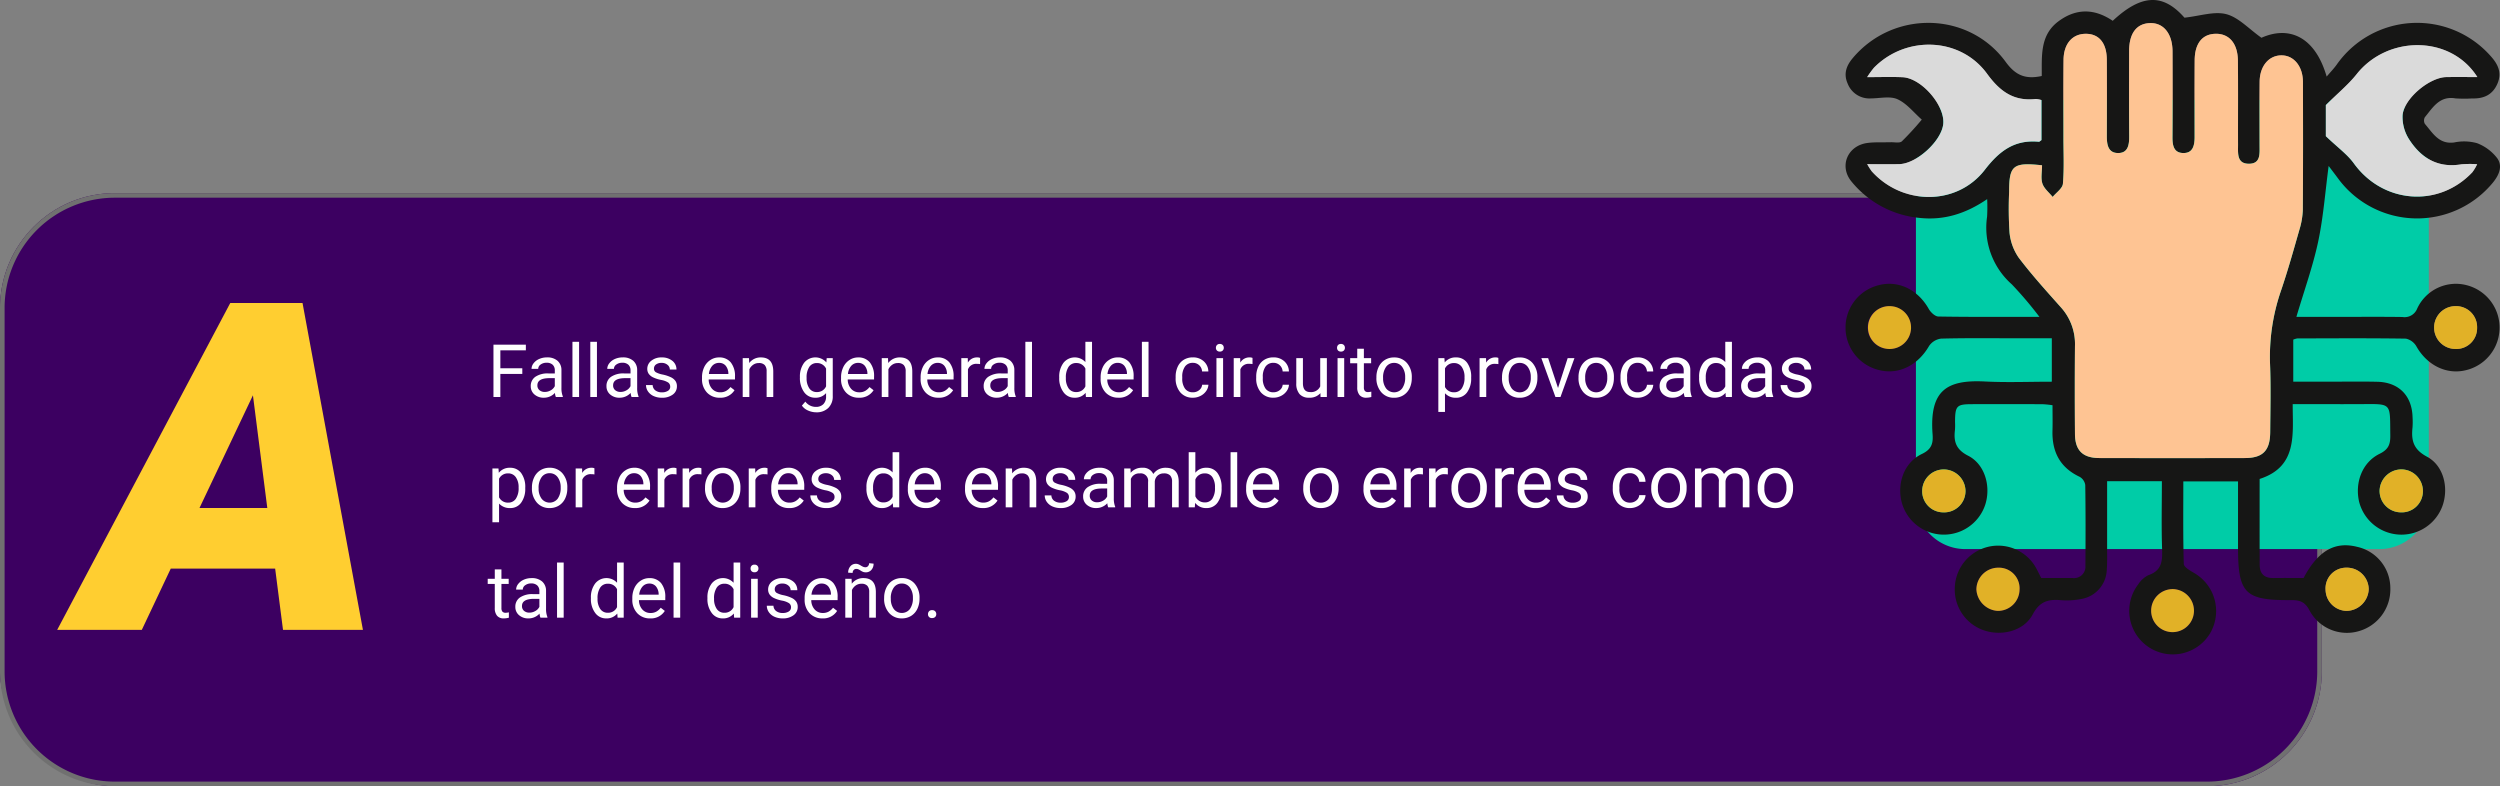 <svg xmlns="http://www.w3.org/2000/svg" xmlns:xlink="http://www.w3.org/1999/xlink" width="543.75" height="171" viewBox="0 0 543.75 171">
  <rect x="0" y="0" width="543.75" height="171" fill="#808080" stroke="none"/>
  <defs>
    <clipPath id="clip-path">
      <rect id="Rectángulo_339287" data-name="Rectángulo 339287" width="142.34" height="142.384" fill="none"/>
    </clipPath>
  </defs>
  <g id="Grupo_973507" data-name="Grupo 973507" transform="translate(-223 -863)">
    <g id="Grupo_973508" data-name="Grupo 973508">
      <g id="Grupo_973509" data-name="Grupo 973509">
        <rect id="Rectángulo_339285" data-name="Rectángulo 339285" width="505" height="129" rx="25" transform="translate(223 905)" fill="#3c0061"/>
        <path id="Rectángulo_339285_-_Contorno" data-name="Rectángulo 339285 - Contorno" d="M25,1A23.979,23.979,0,0,0,1,25v79a23.979,23.979,0,0,0,24,24H480a23.979,23.979,0,0,0,24-24V25A23.979,23.979,0,0,0,480,1H25m0-1H480a25,25,0,0,1,25,25v79a25,25,0,0,1-25,25H25A25,25,0,0,1,0,104V25A25,25,0,0,1,25,0Z" transform="translate(223 905)" fill="#707070"/>
        <path id="Trazado_699050" data-name="Trazado 699050" d="M7.594,9.977H2.82V15H1.32V3.625H8.367V4.852H2.82v3.9H7.594ZM14.891,15a3.036,3.036,0,0,1-.2-.891,3.225,3.225,0,0,1-2.406,1.047,2.984,2.984,0,0,1-2.051-.707,2.287,2.287,0,0,1-.8-1.793,2.39,2.39,0,0,1,1-2.051,4.733,4.733,0,0,1,2.824-.73h1.406V9.211A1.623,1.623,0,0,0,14.211,8a1.821,1.821,0,0,0-1.336-.449,2.107,2.107,0,0,0-1.3.391,1.151,1.151,0,0,0-.523.945H9.6a2,2,0,0,1,.449-1.223,3.066,3.066,0,0,1,1.219-.934,4.1,4.1,0,0,1,1.691-.344,3.342,3.342,0,0,1,2.289.73,2.635,2.635,0,0,1,.859,2.012v3.891a4.757,4.757,0,0,0,.3,1.852V15Zm-2.4-1.1a2.54,2.54,0,0,0,1.289-.352,2.127,2.127,0,0,0,.883-.914V10.9H13.531q-2.656,0-2.656,1.555a1.316,1.316,0,0,0,.453,1.063A1.742,1.742,0,0,0,12.492,13.9ZM19.945,15H18.5V3h1.445Zm3.883,0H22.383V3h1.445Zm7.531,0a3.036,3.036,0,0,1-.2-.891,3.225,3.225,0,0,1-2.406,1.047,2.984,2.984,0,0,1-2.051-.707,2.287,2.287,0,0,1-.8-1.793,2.39,2.39,0,0,1,1-2.051,4.733,4.733,0,0,1,2.824-.73h1.406V9.211A1.623,1.623,0,0,0,30.68,8a1.821,1.821,0,0,0-1.336-.449,2.108,2.108,0,0,0-1.3.391,1.151,1.151,0,0,0-.523.945H26.07a2,2,0,0,1,.449-1.223,3.066,3.066,0,0,1,1.219-.934,4.1,4.1,0,0,1,1.691-.344,3.342,3.342,0,0,1,2.289.73,2.635,2.635,0,0,1,.859,2.012v3.891a4.757,4.757,0,0,0,.3,1.852V15Zm-2.4-1.1a2.54,2.54,0,0,0,1.289-.352,2.127,2.127,0,0,0,.883-.914V10.9H30q-2.656,0-2.656,1.555a1.316,1.316,0,0,0,.453,1.063A1.742,1.742,0,0,0,28.961,13.9Zm10.8-1.141a1.064,1.064,0,0,0-.441-.91,4.249,4.249,0,0,0-1.539-.559,7.277,7.277,0,0,1-1.742-.562,2.479,2.479,0,0,1-.953-.781,1.869,1.869,0,0,1-.309-1.078,2.193,2.193,0,0,1,.879-1.758,3.432,3.432,0,0,1,2.246-.719,3.532,3.532,0,0,1,2.332.742,2.357,2.357,0,0,1,.895,1.9H39.68a1.3,1.3,0,0,0-.5-1.023,1.888,1.888,0,0,0-1.27-.43,1.976,1.976,0,0,0-1.234.344,1.082,1.082,0,0,0-.445.9.877.877,0,0,0,.414.789,5.1,5.1,0,0,0,1.5.508,7.8,7.8,0,0,1,1.754.578,2.558,2.558,0,0,1,1,.809,1.988,1.988,0,0,1,.324,1.152,2.163,2.163,0,0,1-.906,1.816,3.8,3.8,0,0,1-2.352.684,4.257,4.257,0,0,1-1.8-.359,2.922,2.922,0,0,1-1.223-1,2.42,2.42,0,0,1-.441-1.395h1.445a1.5,1.5,0,0,0,.582,1.152,2.258,2.258,0,0,0,1.434.426,2.331,2.331,0,0,0,1.316-.332A1.02,1.02,0,0,0,39.766,12.758Zm10.8,2.4a3.693,3.693,0,0,1-2.8-1.129,4.19,4.19,0,0,1-1.078-3.02v-.266a5.073,5.073,0,0,1,.48-2.246,3.748,3.748,0,0,1,1.344-1.547,3.378,3.378,0,0,1,1.871-.559,3.166,3.166,0,0,1,2.563,1.086,4.7,4.7,0,0,1,.914,3.109v.6H48.133a3,3,0,0,0,.73,2.02,2.3,2.3,0,0,0,1.777.77,2.517,2.517,0,0,0,1.3-.312,3.259,3.259,0,0,0,.93-.828l.883.688A3.55,3.55,0,0,1,50.563,15.156Zm-.18-7.578a1.928,1.928,0,0,0-1.469.637A3.1,3.1,0,0,0,48.18,10h4.234V9.891a2.753,2.753,0,0,0-.594-1.707A1.815,1.815,0,0,0,50.383,7.578ZM56.9,6.547l.047,1.063a3.08,3.08,0,0,1,2.531-1.219q2.68,0,2.7,3.023V15H60.734V9.406a1.946,1.946,0,0,0-.418-1.352,1.675,1.675,0,0,0-1.277-.437,2.086,2.086,0,0,0-1.234.375,2.546,2.546,0,0,0-.828.984V15H55.531V6.547ZM67.977,10.7a4.968,4.968,0,0,1,.914-3.145,3.151,3.151,0,0,1,4.836-.074l.07-.937h1.32V14.8a3.439,3.439,0,0,1-.973,2.586,3.589,3.589,0,0,1-2.613.945,4.348,4.348,0,0,1-1.789-.391,3.08,3.08,0,0,1-1.336-1.07l.75-.867a2.826,2.826,0,0,0,2.273,1.148,2.214,2.214,0,0,0,1.645-.594,2.269,2.269,0,0,0,.59-1.672v-.727a2.971,2.971,0,0,1-2.367,1,2.887,2.887,0,0,1-2.4-1.2A5.224,5.224,0,0,1,67.977,10.7Zm1.453.164a3.79,3.79,0,0,0,.586,2.246,1.9,1.9,0,0,0,1.641.816,2.117,2.117,0,0,0,2.008-1.242V8.828a2.142,2.142,0,0,0-1.992-1.211,1.921,1.921,0,0,0-1.648.82A4.128,4.128,0,0,0,69.43,10.867ZM80.8,15.156a3.693,3.693,0,0,1-2.8-1.129,4.19,4.19,0,0,1-1.078-3.02v-.266A5.073,5.073,0,0,1,77.41,8.5a3.748,3.748,0,0,1,1.344-1.547,3.378,3.378,0,0,1,1.871-.559,3.166,3.166,0,0,1,2.563,1.086,4.7,4.7,0,0,1,.914,3.109v.6H78.375a3,3,0,0,0,.73,2.02,2.3,2.3,0,0,0,1.777.77,2.517,2.517,0,0,0,1.3-.312,3.259,3.259,0,0,0,.93-.828l.883.688A3.55,3.55,0,0,1,80.8,15.156Zm-.18-7.578a1.928,1.928,0,0,0-1.469.637A3.1,3.1,0,0,0,78.422,10h4.234V9.891a2.753,2.753,0,0,0-.594-1.707A1.815,1.815,0,0,0,80.625,7.578Zm6.516-1.031.047,1.063a3.08,3.08,0,0,1,2.531-1.219q2.68,0,2.7,3.023V15H90.977V9.406a1.946,1.946,0,0,0-.418-1.352,1.675,1.675,0,0,0-1.277-.437,2.086,2.086,0,0,0-1.234.375,2.546,2.546,0,0,0-.828.984V15H85.773V6.547Zm10.969,8.609a3.693,3.693,0,0,1-2.8-1.129,4.19,4.19,0,0,1-1.078-3.02v-.266a5.073,5.073,0,0,1,.48-2.246,3.748,3.748,0,0,1,1.344-1.547,3.378,3.378,0,0,1,1.871-.559,3.166,3.166,0,0,1,2.563,1.086,4.7,4.7,0,0,1,.914,3.109v.6H95.68a3,3,0,0,0,.73,2.02,2.3,2.3,0,0,0,1.777.77,2.517,2.517,0,0,0,1.3-.312,3.259,3.259,0,0,0,.93-.828l.883.688A3.55,3.55,0,0,1,98.109,15.156Zm-.18-7.578a1.928,1.928,0,0,0-1.469.637A3.1,3.1,0,0,0,95.727,10h4.234V9.891a2.753,2.753,0,0,0-.594-1.707A1.815,1.815,0,0,0,97.93,7.578Zm9.234.266a4.331,4.331,0,0,0-.711-.055A1.9,1.9,0,0,0,104.523,9v6h-1.445V6.547h1.406l.023.977a2.251,2.251,0,0,1,2.016-1.133,1.477,1.477,0,0,1,.641.109ZM113.4,15a3.036,3.036,0,0,1-.2-.891,3.225,3.225,0,0,1-2.406,1.047,2.984,2.984,0,0,1-2.051-.707,2.288,2.288,0,0,1-.8-1.793,2.39,2.39,0,0,1,1-2.051,4.733,4.733,0,0,1,2.824-.73h1.406V9.211A1.623,1.623,0,0,0,112.719,8a1.821,1.821,0,0,0-1.336-.449,2.108,2.108,0,0,0-1.3.391,1.151,1.151,0,0,0-.523.945h-1.453a2,2,0,0,1,.449-1.223,3.066,3.066,0,0,1,1.219-.934,4.1,4.1,0,0,1,1.691-.344,3.342,3.342,0,0,1,2.289.73,2.635,2.635,0,0,1,.859,2.012v3.891a4.757,4.757,0,0,0,.3,1.852V15ZM111,13.9a2.54,2.54,0,0,0,1.289-.352,2.127,2.127,0,0,0,.883-.914V10.9h-1.133q-2.656,0-2.656,1.555a1.316,1.316,0,0,0,.453,1.063A1.742,1.742,0,0,0,111,13.9Zm7.453,1.1h-1.445V3h1.445Zm5.922-4.3a4.952,4.952,0,0,1,.922-3.129,3.137,3.137,0,0,1,4.766-.168V3h1.445V15H130.18l-.07-.906a2.943,2.943,0,0,1-2.414,1.063,2.887,2.887,0,0,1-2.395-1.2,5.008,5.008,0,0,1-.926-3.141Zm1.445.164a3.749,3.749,0,0,0,.594,2.25,1.92,1.92,0,0,0,1.641.813,2.108,2.108,0,0,0,2.008-1.234V8.813a2.125,2.125,0,0,0-1.992-1.2,1.929,1.929,0,0,0-1.656.82A4.128,4.128,0,0,0,125.82,10.867Zm11.438,4.289a3.693,3.693,0,0,1-2.8-1.129,4.19,4.19,0,0,1-1.078-3.02v-.266a5.073,5.073,0,0,1,.48-2.246,3.748,3.748,0,0,1,1.344-1.547,3.378,3.378,0,0,1,1.871-.559,3.166,3.166,0,0,1,2.563,1.086,4.7,4.7,0,0,1,.914,3.109v.6h-5.727a3,3,0,0,0,.73,2.02,2.3,2.3,0,0,0,1.777.77,2.517,2.517,0,0,0,1.3-.312,3.258,3.258,0,0,0,.93-.828l.883.688A3.55,3.55,0,0,1,137.258,15.156Zm-.18-7.578a1.928,1.928,0,0,0-1.469.637A3.1,3.1,0,0,0,134.875,10h4.234V9.891a2.753,2.753,0,0,0-.594-1.707A1.815,1.815,0,0,0,137.078,7.578ZM143.8,15h-1.445V3H143.8Zm9.664-1.023a2.082,2.082,0,0,0,1.352-.469,1.649,1.649,0,0,0,.641-1.172h1.367a2.621,2.621,0,0,1-.5,1.383,3.293,3.293,0,0,1-1.23,1.047,3.55,3.55,0,0,1-1.629.391A3.482,3.482,0,0,1,150.715,14a4.59,4.59,0,0,1-1.02-3.152v-.242a5.089,5.089,0,0,1,.453-2.2,3.451,3.451,0,0,1,1.3-1.492,3.7,3.7,0,0,1,2-.531,3.39,3.39,0,0,1,2.363.852,3.043,3.043,0,0,1,1,2.211h-1.367a1.992,1.992,0,0,0-.621-1.348,1.932,1.932,0,0,0-1.379-.527,2.023,2.023,0,0,0-1.707.793,3.724,3.724,0,0,0-.605,2.293v.273a3.65,3.65,0,0,0,.6,2.25A2.033,2.033,0,0,0,153.461,13.977ZM160.016,15H158.57V6.547h1.445ZM158.453,4.3a.863.863,0,0,1,.215-.594.807.807,0,0,1,.637-.242.819.819,0,0,1,.641.242.854.854,0,0,1,.219.594.826.826,0,0,1-.219.586.834.834,0,0,1-.641.234.821.821,0,0,1-.637-.234A.834.834,0,0,1,158.453,4.3Zm7.961,3.539a4.331,4.331,0,0,0-.711-.055A1.9,1.9,0,0,0,163.773,9v6h-1.445V6.547h1.406l.023.977a2.251,2.251,0,0,1,2.016-1.133,1.477,1.477,0,0,1,.641.109Zm4.57,6.133a2.082,2.082,0,0,0,1.352-.469,1.649,1.649,0,0,0,.641-1.172h1.367a2.621,2.621,0,0,1-.5,1.383,3.293,3.293,0,0,1-1.23,1.047,3.55,3.55,0,0,1-1.629.391A3.482,3.482,0,0,1,168.238,14a4.59,4.59,0,0,1-1.02-3.152v-.242a5.089,5.089,0,0,1,.453-2.2,3.451,3.451,0,0,1,1.3-1.492,3.7,3.7,0,0,1,2-.531,3.39,3.39,0,0,1,2.363.852,3.043,3.043,0,0,1,1,2.211h-1.367a1.992,1.992,0,0,0-.621-1.348,1.932,1.932,0,0,0-1.379-.527,2.023,2.023,0,0,0-1.707.793,3.724,3.724,0,0,0-.605,2.293v.273a3.65,3.65,0,0,0,.6,2.25A2.033,2.033,0,0,0,170.984,13.977Zm10.2.188a3.07,3.07,0,0,1-2.477.992,2.628,2.628,0,0,1-2.059-.785,3.4,3.4,0,0,1-.715-2.324v-5.5h1.445v5.461q0,1.922,1.563,1.922a2.163,2.163,0,0,0,2.2-1.234V6.547h1.445V15h-1.375Zm5.172.836h-1.445V6.547h1.445ZM184.8,4.3a.863.863,0,0,1,.215-.594.807.807,0,0,1,.637-.242.819.819,0,0,1,.641.242.854.854,0,0,1,.219.594.826.826,0,0,1-.219.586.834.834,0,0,1-.641.234.821.821,0,0,1-.637-.234A.834.834,0,0,1,184.8,4.3Zm5.836.2V6.547h1.578V7.664h-1.578v5.249a1.173,1.173,0,0,0,.211.763.888.888,0,0,0,.719.254,3.5,3.5,0,0,0,.688-.094V15a4.215,4.215,0,0,1-1.109.155,1.8,1.8,0,0,1-1.461-.586,2.517,2.517,0,0,1-.492-1.664V7.664h-1.539V6.547h1.539V4.5Zm2.727,6.2a4.993,4.993,0,0,1,.488-2.234,3.642,3.642,0,0,1,1.359-1.531,3.7,3.7,0,0,1,1.988-.539,3.565,3.565,0,0,1,2.793,1.2,4.6,4.6,0,0,1,1.066,3.18v.1a5.036,5.036,0,0,1-.473,2.215,3.589,3.589,0,0,1-1.352,1.527,3.743,3.743,0,0,1-2.02.547,3.556,3.556,0,0,1-2.785-1.2,4.575,4.575,0,0,1-1.066-3.164Zm1.453.172a3.616,3.616,0,0,0,.652,2.258,2.211,2.211,0,0,0,3.5-.012,3.954,3.954,0,0,0,.648-2.418,3.61,3.61,0,0,0-.66-2.254,2.1,2.1,0,0,0-1.754-.863,2.075,2.075,0,0,0-1.727.852A3.925,3.925,0,0,0,194.813,10.867Zm19.156,0a5.062,5.062,0,0,1-.883,3.109,2.829,2.829,0,0,1-2.391,1.18,3.1,3.1,0,0,1-2.422-.977v4.07h-1.445V6.547h1.32l.07.938a2.977,2.977,0,0,1,2.453-1.094,2.882,2.882,0,0,1,2.41,1.148,5.117,5.117,0,0,1,.887,3.2Zm-1.445-.164a3.735,3.735,0,0,0-.609-2.258,1.963,1.963,0,0,0-1.672-.828,2.125,2.125,0,0,0-1.969,1.164V12.82a2.129,2.129,0,0,0,1.984,1.156,1.954,1.954,0,0,0,1.652-.824A4.077,4.077,0,0,0,212.523,10.7Zm7.367-2.859a4.331,4.331,0,0,0-.711-.055A1.9,1.9,0,0,0,217.25,9v6H215.8V6.547h1.406l.023.977a2.251,2.251,0,0,1,2.016-1.133,1.477,1.477,0,0,1,.641.109Zm.789,2.852a4.993,4.993,0,0,1,.488-2.234,3.642,3.642,0,0,1,1.359-1.531,3.7,3.7,0,0,1,1.988-.539,3.565,3.565,0,0,1,2.793,1.2,4.6,4.6,0,0,1,1.066,3.18v.1a5.036,5.036,0,0,1-.473,2.215,3.589,3.589,0,0,1-1.352,1.527,3.743,3.743,0,0,1-2.02.547,3.556,3.556,0,0,1-2.785-1.2A4.575,4.575,0,0,1,220.68,10.8Zm1.453.172a3.616,3.616,0,0,0,.652,2.258,2.211,2.211,0,0,0,3.5-.012,3.954,3.954,0,0,0,.648-2.418,3.61,3.61,0,0,0-.66-2.254,2.1,2.1,0,0,0-1.754-.863,2.075,2.075,0,0,0-1.727.852A3.925,3.925,0,0,0,222.133,10.867Zm10.727,2.172,2.094-6.492h1.477L233.4,15h-1.1l-3.062-8.453h1.477ZM237.32,10.7a4.993,4.993,0,0,1,.488-2.234,3.642,3.642,0,0,1,1.359-1.531,3.7,3.7,0,0,1,1.988-.539,3.565,3.565,0,0,1,2.793,1.2,4.6,4.6,0,0,1,1.066,3.18v.1a5.036,5.036,0,0,1-.473,2.215,3.589,3.589,0,0,1-1.352,1.527,3.743,3.743,0,0,1-2.02.547,3.556,3.556,0,0,1-2.785-1.2A4.575,4.575,0,0,1,237.32,10.8Zm1.453.172a3.616,3.616,0,0,0,.652,2.258,2.211,2.211,0,0,0,3.5-.012,3.954,3.954,0,0,0,.648-2.418,3.61,3.61,0,0,0-.66-2.254,2.1,2.1,0,0,0-1.754-.863,2.075,2.075,0,0,0-1.727.852A3.925,3.925,0,0,0,238.773,10.867Zm11.445,3.109a2.082,2.082,0,0,0,1.352-.469,1.649,1.649,0,0,0,.641-1.172h1.367a2.621,2.621,0,0,1-.5,1.383,3.293,3.293,0,0,1-1.23,1.047,3.55,3.55,0,0,1-1.629.391A3.482,3.482,0,0,1,247.473,14a4.59,4.59,0,0,1-1.02-3.152v-.242a5.089,5.089,0,0,1,.453-2.2,3.451,3.451,0,0,1,1.3-1.492,3.7,3.7,0,0,1,2-.531,3.39,3.39,0,0,1,2.363.852,3.043,3.043,0,0,1,1,2.211h-1.367a1.992,1.992,0,0,0-.621-1.348,1.932,1.932,0,0,0-1.379-.527,2.023,2.023,0,0,0-1.707.793,3.724,3.724,0,0,0-.605,2.293v.273a3.65,3.65,0,0,0,.6,2.25A2.033,2.033,0,0,0,250.219,13.977ZM260.422,15a3.036,3.036,0,0,1-.2-.891,3.225,3.225,0,0,1-2.406,1.047,2.984,2.984,0,0,1-2.051-.707,2.287,2.287,0,0,1-.8-1.793,2.39,2.39,0,0,1,1-2.051,4.733,4.733,0,0,1,2.824-.73H260.2V9.211A1.623,1.623,0,0,0,259.742,8a1.821,1.821,0,0,0-1.336-.449,2.108,2.108,0,0,0-1.3.391,1.151,1.151,0,0,0-.523.945h-1.453a2,2,0,0,1,.449-1.223,3.066,3.066,0,0,1,1.219-.934,4.1,4.1,0,0,1,1.691-.344,3.342,3.342,0,0,1,2.289.73,2.635,2.635,0,0,1,.859,2.012v3.891a4.757,4.757,0,0,0,.3,1.852V15Zm-2.4-1.1a2.54,2.54,0,0,0,1.289-.352,2.126,2.126,0,0,0,.883-.914V10.9h-1.133q-2.656,0-2.656,1.555a1.316,1.316,0,0,0,.453,1.063A1.742,1.742,0,0,0,258.023,13.9Zm5.531-3.2a4.952,4.952,0,0,1,.922-3.129,3.137,3.137,0,0,1,4.766-.168V3h1.445V15h-1.328l-.07-.906a2.943,2.943,0,0,1-2.414,1.063,2.887,2.887,0,0,1-2.395-1.2,5.008,5.008,0,0,1-.926-3.141Zm1.445.164a3.749,3.749,0,0,0,.594,2.25,1.92,1.92,0,0,0,1.641.813,2.109,2.109,0,0,0,2.008-1.234V8.813a2.125,2.125,0,0,0-1.992-1.2,1.929,1.929,0,0,0-1.656.82A4.128,4.128,0,0,0,265,10.867ZM278.148,15a3.036,3.036,0,0,1-.2-.891,3.225,3.225,0,0,1-2.406,1.047,2.984,2.984,0,0,1-2.051-.707,2.288,2.288,0,0,1-.8-1.793,2.39,2.39,0,0,1,1-2.051,4.733,4.733,0,0,1,2.824-.73h1.406V9.211A1.623,1.623,0,0,0,277.469,8a1.821,1.821,0,0,0-1.336-.449,2.108,2.108,0,0,0-1.3.391,1.151,1.151,0,0,0-.523.945h-1.453a2,2,0,0,1,.449-1.223,3.066,3.066,0,0,1,1.219-.934,4.1,4.1,0,0,1,1.691-.344,3.342,3.342,0,0,1,2.289.73,2.635,2.635,0,0,1,.859,2.012v3.891a4.757,4.757,0,0,0,.3,1.852V15Zm-2.4-1.1a2.54,2.54,0,0,0,1.289-.352,2.126,2.126,0,0,0,.883-.914V10.9h-1.133q-2.656,0-2.656,1.555a1.316,1.316,0,0,0,.453,1.063A1.742,1.742,0,0,0,275.75,13.9Zm10.8-1.141a1.064,1.064,0,0,0-.441-.91,4.249,4.249,0,0,0-1.539-.559,7.276,7.276,0,0,1-1.742-.562,2.478,2.478,0,0,1-.953-.781,1.869,1.869,0,0,1-.309-1.078,2.193,2.193,0,0,1,.879-1.758,3.432,3.432,0,0,1,2.246-.719,3.532,3.532,0,0,1,2.332.742,2.357,2.357,0,0,1,.895,1.9h-1.453a1.3,1.3,0,0,0-.5-1.023,1.888,1.888,0,0,0-1.27-.43,1.976,1.976,0,0,0-1.234.344,1.082,1.082,0,0,0-.445.9.877.877,0,0,0,.414.789,5.1,5.1,0,0,0,1.5.508,7.8,7.8,0,0,1,1.754.578,2.559,2.559,0,0,1,1,.809A1.988,1.988,0,0,1,288,12.656a2.163,2.163,0,0,1-.906,1.816,3.8,3.8,0,0,1-2.352.684,4.257,4.257,0,0,1-1.8-.359,2.922,2.922,0,0,1-1.223-1,2.42,2.42,0,0,1-.441-1.395h1.445a1.5,1.5,0,0,0,.582,1.152,2.258,2.258,0,0,0,1.434.426,2.331,2.331,0,0,0,1.316-.332A1.02,1.02,0,0,0,286.555,12.758ZM8.234,34.867a5.062,5.062,0,0,1-.883,3.109,2.829,2.829,0,0,1-2.391,1.18,3.1,3.1,0,0,1-2.422-.977v4.07H1.094v-11.7h1.32l.07.938a2.977,2.977,0,0,1,2.453-1.094,2.882,2.882,0,0,1,2.41,1.148,5.117,5.117,0,0,1,.887,3.2ZM6.789,34.7a3.735,3.735,0,0,0-.609-2.258,1.963,1.963,0,0,0-1.672-.828,2.125,2.125,0,0,0-1.969,1.164V36.82a2.129,2.129,0,0,0,1.984,1.156,1.954,1.954,0,0,0,1.652-.824A4.077,4.077,0,0,0,6.789,34.7Zm2.9-.008a4.993,4.993,0,0,1,.488-2.234,3.643,3.643,0,0,1,1.359-1.531,3.7,3.7,0,0,1,1.988-.539,3.565,3.565,0,0,1,2.793,1.2,4.6,4.6,0,0,1,1.066,3.18v.1a5.036,5.036,0,0,1-.473,2.215,3.589,3.589,0,0,1-1.352,1.527,3.743,3.743,0,0,1-2.02.547,3.556,3.556,0,0,1-2.785-1.2A4.575,4.575,0,0,1,9.688,34.8Zm1.453.172a3.616,3.616,0,0,0,.652,2.258,2.211,2.211,0,0,0,3.5-.012,3.955,3.955,0,0,0,.648-2.418,3.61,3.61,0,0,0-.66-2.254,2.1,2.1,0,0,0-1.754-.863,2.075,2.075,0,0,0-1.727.852A3.925,3.925,0,0,0,11.141,34.867Zm12.141-3.023a4.331,4.331,0,0,0-.711-.055A1.9,1.9,0,0,0,20.641,33v6H19.2V30.547H20.6l.023.977a2.251,2.251,0,0,1,2.016-1.133,1.477,1.477,0,0,1,.641.109Zm8.8,7.313a3.693,3.693,0,0,1-2.8-1.129,4.19,4.19,0,0,1-1.078-3.02v-.266a5.073,5.073,0,0,1,.48-2.246,3.748,3.748,0,0,1,1.344-1.547,3.378,3.378,0,0,1,1.871-.559,3.166,3.166,0,0,1,2.563,1.086,4.7,4.7,0,0,1,.914,3.109v.6H29.648a3,3,0,0,0,.73,2.02,2.3,2.3,0,0,0,1.777.77,2.517,2.517,0,0,0,1.3-.312,3.258,3.258,0,0,0,.93-.828l.883.688A3.55,3.55,0,0,1,32.078,39.156Zm-.18-7.578a1.928,1.928,0,0,0-1.469.637A3.1,3.1,0,0,0,29.7,34H33.93v-.109a2.753,2.753,0,0,0-.594-1.707A1.815,1.815,0,0,0,31.9,31.578Zm9.234.266a4.331,4.331,0,0,0-.711-.055A1.9,1.9,0,0,0,38.492,33v6H37.047V30.547h1.406l.023.977a2.251,2.251,0,0,1,2.016-1.133,1.477,1.477,0,0,1,.641.109Zm5.414,0a4.331,4.331,0,0,0-.711-.055A1.9,1.9,0,0,0,43.906,33v6H42.461V30.547h1.406l.023.977a2.251,2.251,0,0,1,2.016-1.133,1.477,1.477,0,0,1,.641.109Zm.789,2.852a4.993,4.993,0,0,1,.488-2.234,3.643,3.643,0,0,1,1.359-1.531,3.7,3.7,0,0,1,1.988-.539,3.565,3.565,0,0,1,2.793,1.2,4.6,4.6,0,0,1,1.066,3.18v.1a5.036,5.036,0,0,1-.473,2.215,3.589,3.589,0,0,1-1.352,1.527,3.743,3.743,0,0,1-2.02.547,3.556,3.556,0,0,1-2.785-1.2A4.575,4.575,0,0,1,47.336,34.8Zm1.453.172a3.616,3.616,0,0,0,.652,2.258,2.211,2.211,0,0,0,3.5-.012,3.955,3.955,0,0,0,.648-2.418,3.61,3.61,0,0,0-.66-2.254,2.1,2.1,0,0,0-1.754-.863,2.075,2.075,0,0,0-1.727.852A3.925,3.925,0,0,0,48.789,34.867ZM60.93,31.844a4.331,4.331,0,0,0-.711-.055A1.9,1.9,0,0,0,58.289,33v6H56.844V30.547H58.25l.023.977a2.251,2.251,0,0,1,2.016-1.133,1.477,1.477,0,0,1,.641.109Zm4.688,7.313a3.693,3.693,0,0,1-2.8-1.129,4.19,4.19,0,0,1-1.078-3.02v-.266a5.073,5.073,0,0,1,.48-2.246,3.748,3.748,0,0,1,1.344-1.547,3.378,3.378,0,0,1,1.871-.559A3.166,3.166,0,0,1,68,31.477a4.7,4.7,0,0,1,.914,3.109v.6H63.188a3,3,0,0,0,.73,2.02,2.3,2.3,0,0,0,1.777.77,2.517,2.517,0,0,0,1.3-.312,3.259,3.259,0,0,0,.93-.828l.883.688A3.55,3.55,0,0,1,65.617,39.156Zm-.18-7.578a1.928,1.928,0,0,0-1.469.637A3.1,3.1,0,0,0,63.234,34h4.234v-.109a2.753,2.753,0,0,0-.594-1.707A1.815,1.815,0,0,0,65.438,31.578Zm10.07,5.18a1.064,1.064,0,0,0-.441-.91,4.249,4.249,0,0,0-1.539-.559,7.277,7.277,0,0,1-1.742-.562,2.479,2.479,0,0,1-.953-.781,1.869,1.869,0,0,1-.309-1.078,2.193,2.193,0,0,1,.879-1.758,3.432,3.432,0,0,1,2.246-.719,3.532,3.532,0,0,1,2.332.742,2.357,2.357,0,0,1,.895,1.9H75.422a1.3,1.3,0,0,0-.5-1.023,1.888,1.888,0,0,0-1.27-.43,1.976,1.976,0,0,0-1.234.344,1.082,1.082,0,0,0-.445.9.877.877,0,0,0,.414.789,5.1,5.1,0,0,0,1.5.508,7.8,7.8,0,0,1,1.754.578,2.558,2.558,0,0,1,1,.809,1.988,1.988,0,0,1,.324,1.152,2.163,2.163,0,0,1-.906,1.816,3.8,3.8,0,0,1-2.352.684,4.257,4.257,0,0,1-1.8-.359,2.922,2.922,0,0,1-1.223-1,2.42,2.42,0,0,1-.441-1.395H71.68a1.5,1.5,0,0,0,.582,1.152,2.258,2.258,0,0,0,1.434.426,2.331,2.331,0,0,0,1.316-.332A1.02,1.02,0,0,0,75.508,36.758ZM82.445,34.7a4.952,4.952,0,0,1,.922-3.129,3.137,3.137,0,0,1,4.766-.168V27h1.445V39H88.25l-.07-.906a2.943,2.943,0,0,1-2.414,1.063,2.887,2.887,0,0,1-2.395-1.2,5.008,5.008,0,0,1-.926-3.141Zm1.445.164a3.749,3.749,0,0,0,.594,2.25,1.92,1.92,0,0,0,1.641.813A2.108,2.108,0,0,0,88.133,36.7V32.813a2.125,2.125,0,0,0-1.992-1.2,1.929,1.929,0,0,0-1.656.82A4.128,4.128,0,0,0,83.891,34.867Zm11.438,4.289a3.693,3.693,0,0,1-2.8-1.129,4.19,4.19,0,0,1-1.078-3.02v-.266a5.073,5.073,0,0,1,.48-2.246,3.748,3.748,0,0,1,1.344-1.547,3.378,3.378,0,0,1,1.871-.559,3.166,3.166,0,0,1,2.563,1.086,4.7,4.7,0,0,1,.914,3.109v.6H92.9a3,3,0,0,0,.73,2.02,2.3,2.3,0,0,0,1.777.77,2.517,2.517,0,0,0,1.3-.312,3.259,3.259,0,0,0,.93-.828l.883.688A3.55,3.55,0,0,1,95.328,39.156Zm-.18-7.578a1.928,1.928,0,0,0-1.469.637A3.1,3.1,0,0,0,92.945,34H97.18v-.109a2.753,2.753,0,0,0-.594-1.707A1.815,1.815,0,0,0,95.148,31.578Zm12.617,7.578a3.693,3.693,0,0,1-2.8-1.129,4.19,4.19,0,0,1-1.078-3.02v-.266a5.073,5.073,0,0,1,.48-2.246,3.748,3.748,0,0,1,1.344-1.547,3.378,3.378,0,0,1,1.871-.559,3.166,3.166,0,0,1,2.563,1.086,4.7,4.7,0,0,1,.914,3.109v.6h-5.727a3,3,0,0,0,.73,2.02,2.3,2.3,0,0,0,1.777.77,2.517,2.517,0,0,0,1.3-.312,3.259,3.259,0,0,0,.93-.828l.883.688A3.55,3.55,0,0,1,107.766,39.156Zm-.18-7.578a1.928,1.928,0,0,0-1.469.637A3.1,3.1,0,0,0,105.383,34h4.234v-.109a2.753,2.753,0,0,0-.594-1.707A1.815,1.815,0,0,0,107.586,31.578Zm6.516-1.031.047,1.063a3.08,3.08,0,0,1,2.531-1.219q2.68,0,2.7,3.023V39h-1.445V33.406a1.946,1.946,0,0,0-.418-1.352,1.675,1.675,0,0,0-1.277-.437,2.086,2.086,0,0,0-1.234.375,2.546,2.546,0,0,0-.828.984V39h-1.445V30.547Zm12.383,6.211a1.064,1.064,0,0,0-.441-.91,4.249,4.249,0,0,0-1.539-.559,7.277,7.277,0,0,1-1.742-.562,2.479,2.479,0,0,1-.953-.781,1.869,1.869,0,0,1-.309-1.078,2.193,2.193,0,0,1,.879-1.758,3.432,3.432,0,0,1,2.246-.719,3.532,3.532,0,0,1,2.332.742,2.357,2.357,0,0,1,.895,1.9H126.4a1.3,1.3,0,0,0-.5-1.023,1.888,1.888,0,0,0-1.27-.43,1.976,1.976,0,0,0-1.234.344,1.082,1.082,0,0,0-.445.9.877.877,0,0,0,.414.789,5.1,5.1,0,0,0,1.5.508,7.8,7.8,0,0,1,1.754.578,2.558,2.558,0,0,1,1,.809,1.988,1.988,0,0,1,.324,1.152,2.163,2.163,0,0,1-.906,1.816,3.8,3.8,0,0,1-2.352.684,4.257,4.257,0,0,1-1.8-.359,2.922,2.922,0,0,1-1.223-1,2.42,2.42,0,0,1-.441-1.395h1.445a1.5,1.5,0,0,0,.582,1.152,2.258,2.258,0,0,0,1.434.426,2.331,2.331,0,0,0,1.316-.332A1.02,1.02,0,0,0,126.484,36.758ZM135.031,39a3.036,3.036,0,0,1-.2-.891,3.225,3.225,0,0,1-2.406,1.047,2.984,2.984,0,0,1-2.051-.707,2.287,2.287,0,0,1-.8-1.793,2.39,2.39,0,0,1,1-2.051,4.733,4.733,0,0,1,2.824-.73H134.8v-.664A1.623,1.623,0,0,0,134.352,32a1.821,1.821,0,0,0-1.336-.449,2.107,2.107,0,0,0-1.3.391,1.151,1.151,0,0,0-.523.945h-1.453a2,2,0,0,1,.449-1.223,3.066,3.066,0,0,1,1.219-.934,4.1,4.1,0,0,1,1.691-.344,3.342,3.342,0,0,1,2.289.73,2.635,2.635,0,0,1,.859,2.012v3.891a4.757,4.757,0,0,0,.3,1.852V39Zm-2.4-1.1a2.54,2.54,0,0,0,1.289-.352,2.127,2.127,0,0,0,.883-.914V34.9h-1.133q-2.656,0-2.656,1.555a1.316,1.316,0,0,0,.453,1.063A1.742,1.742,0,0,0,132.633,37.9Zm7.242-7.352.039.938a3.122,3.122,0,0,1,2.508-1.094,2.417,2.417,0,0,1,2.414,1.359,3.2,3.2,0,0,1,1.1-.984,3.242,3.242,0,0,1,1.6-.375q2.781,0,2.828,2.945V39h-1.445V33.422a1.941,1.941,0,0,0-.414-1.355,1.823,1.823,0,0,0-1.391-.449,1.917,1.917,0,0,0-1.336.48,1.949,1.949,0,0,0-.617,1.293V39H143.7V33.461a1.613,1.613,0,0,0-1.8-1.844,1.934,1.934,0,0,0-1.945,1.211V39h-1.445V30.547Zm19.82,4.32a5.026,5.026,0,0,1-.891,3.113,2.846,2.846,0,0,1-2.391,1.176,2.947,2.947,0,0,1-2.477-1.133l-.07.977h-1.328V27h1.445v4.477a2.93,2.93,0,0,1,2.414-1.086,2.863,2.863,0,0,1,2.418,1.164,5.177,5.177,0,0,1,.879,3.188ZM158.25,34.7a3.906,3.906,0,0,0-.57-2.281,1.888,1.888,0,0,0-1.641-.8,2.122,2.122,0,0,0-2.055,1.328V36.6a2.181,2.181,0,0,0,2.07,1.328,1.878,1.878,0,0,0,1.617-.8A4.153,4.153,0,0,0,158.25,34.7Zm4.836,4.3h-1.445V27h1.445Zm5.82.156a3.693,3.693,0,0,1-2.8-1.129,4.19,4.19,0,0,1-1.078-3.02v-.266a5.073,5.073,0,0,1,.48-2.246,3.748,3.748,0,0,1,1.344-1.547,3.378,3.378,0,0,1,1.871-.559,3.166,3.166,0,0,1,2.563,1.086,4.7,4.7,0,0,1,.914,3.109v.6h-5.727a3,3,0,0,0,.73,2.02,2.3,2.3,0,0,0,1.777.77,2.517,2.517,0,0,0,1.3-.312,3.258,3.258,0,0,0,.93-.828l.883.688A3.55,3.55,0,0,1,168.906,39.156Zm-.18-7.578a1.928,1.928,0,0,0-1.469.637A3.1,3.1,0,0,0,166.523,34h4.234v-.109a2.753,2.753,0,0,0-.594-1.707A1.815,1.815,0,0,0,168.727,31.578Zm8.727,3.117a4.993,4.993,0,0,1,.488-2.234A3.642,3.642,0,0,1,179.3,30.93a3.7,3.7,0,0,1,1.988-.539,3.565,3.565,0,0,1,2.793,1.2,4.6,4.6,0,0,1,1.066,3.18v.1a5.036,5.036,0,0,1-.473,2.215,3.589,3.589,0,0,1-1.352,1.527,3.743,3.743,0,0,1-2.02.547,3.556,3.556,0,0,1-2.785-1.2,4.575,4.575,0,0,1-1.066-3.164Zm1.453.172a3.616,3.616,0,0,0,.652,2.258,2.211,2.211,0,0,0,3.5-.012A3.954,3.954,0,0,0,183.7,34.7a3.61,3.61,0,0,0-.66-2.254,2.1,2.1,0,0,0-1.754-.863,2.075,2.075,0,0,0-1.727.852A3.925,3.925,0,0,0,178.906,34.867Zm15.523,4.289a3.693,3.693,0,0,1-2.8-1.129,4.19,4.19,0,0,1-1.078-3.02v-.266a5.073,5.073,0,0,1,.48-2.246,3.748,3.748,0,0,1,1.344-1.547,3.378,3.378,0,0,1,1.871-.559,3.166,3.166,0,0,1,2.563,1.086,4.7,4.7,0,0,1,.914,3.109v.6H192a3,3,0,0,0,.73,2.02,2.3,2.3,0,0,0,1.777.77,2.517,2.517,0,0,0,1.3-.312,3.258,3.258,0,0,0,.93-.828l.883.688A3.55,3.55,0,0,1,194.43,39.156Zm-.18-7.578a1.928,1.928,0,0,0-1.469.637A3.1,3.1,0,0,0,192.047,34h4.234v-.109a2.753,2.753,0,0,0-.594-1.707A1.815,1.815,0,0,0,194.25,31.578Zm9.234.266a4.331,4.331,0,0,0-.711-.055A1.9,1.9,0,0,0,200.844,33v6H199.4V30.547H200.8l.023.977a2.251,2.251,0,0,1,2.016-1.133,1.477,1.477,0,0,1,.641.109Zm5.414,0a4.331,4.331,0,0,0-.711-.055A1.9,1.9,0,0,0,206.258,33v6h-1.445V30.547h1.406l.023.977a2.251,2.251,0,0,1,2.016-1.133,1.477,1.477,0,0,1,.641.109Zm.789,2.852a4.993,4.993,0,0,1,.488-2.234,3.642,3.642,0,0,1,1.359-1.531,3.7,3.7,0,0,1,1.988-.539,3.565,3.565,0,0,1,2.793,1.2,4.6,4.6,0,0,1,1.066,3.18v.1a5.036,5.036,0,0,1-.473,2.215,3.589,3.589,0,0,1-1.352,1.527,3.743,3.743,0,0,1-2.02.547,3.556,3.556,0,0,1-2.785-1.2,4.575,4.575,0,0,1-1.066-3.164Zm1.453.172a3.616,3.616,0,0,0,.652,2.258,2.211,2.211,0,0,0,3.5-.012,3.954,3.954,0,0,0,.648-2.418,3.61,3.61,0,0,0-.66-2.254,2.1,2.1,0,0,0-1.754-.863,2.075,2.075,0,0,0-1.727.852A3.925,3.925,0,0,0,211.141,34.867Zm12.141-3.023a4.331,4.331,0,0,0-.711-.055A1.9,1.9,0,0,0,220.641,33v6H219.2V30.547H220.6l.023.977a2.251,2.251,0,0,1,2.016-1.133,1.477,1.477,0,0,1,.641.109Zm4.688,7.313a3.693,3.693,0,0,1-2.8-1.129,4.19,4.19,0,0,1-1.078-3.02v-.266a5.073,5.073,0,0,1,.48-2.246,3.748,3.748,0,0,1,1.344-1.547,3.378,3.378,0,0,1,1.871-.559,3.166,3.166,0,0,1,2.563,1.086,4.7,4.7,0,0,1,.914,3.109v.6h-5.727a3,3,0,0,0,.73,2.02,2.3,2.3,0,0,0,1.777.77,2.517,2.517,0,0,0,1.3-.312,3.258,3.258,0,0,0,.93-.828l.883.688A3.55,3.55,0,0,1,227.969,39.156Zm-.18-7.578a1.928,1.928,0,0,0-1.469.637A3.1,3.1,0,0,0,225.586,34h4.234v-.109a2.753,2.753,0,0,0-.594-1.707A1.815,1.815,0,0,0,227.789,31.578Zm10.07,5.18a1.064,1.064,0,0,0-.441-.91,4.249,4.249,0,0,0-1.539-.559,7.277,7.277,0,0,1-1.742-.562,2.479,2.479,0,0,1-.953-.781,1.869,1.869,0,0,1-.309-1.078,2.193,2.193,0,0,1,.879-1.758A3.432,3.432,0,0,1,236,30.391a3.532,3.532,0,0,1,2.332.742,2.357,2.357,0,0,1,.895,1.9h-1.453a1.3,1.3,0,0,0-.5-1.023,1.888,1.888,0,0,0-1.27-.43,1.976,1.976,0,0,0-1.234.344,1.082,1.082,0,0,0-.445.9.877.877,0,0,0,.414.789,5.1,5.1,0,0,0,1.5.508,7.8,7.8,0,0,1,1.754.578,2.558,2.558,0,0,1,1,.809,1.988,1.988,0,0,1,.324,1.152,2.163,2.163,0,0,1-.906,1.816,3.8,3.8,0,0,1-2.352.684,4.257,4.257,0,0,1-1.8-.359,2.922,2.922,0,0,1-1.223-1,2.42,2.42,0,0,1-.441-1.395h1.445a1.5,1.5,0,0,0,.582,1.152,2.258,2.258,0,0,0,1.434.426,2.331,2.331,0,0,0,1.316-.332A1.02,1.02,0,0,0,237.859,36.758Zm10.68,1.219a2.082,2.082,0,0,0,1.352-.469,1.649,1.649,0,0,0,.641-1.172H251.9a2.621,2.621,0,0,1-.5,1.383,3.293,3.293,0,0,1-1.23,1.047,3.55,3.55,0,0,1-1.629.391A3.482,3.482,0,0,1,245.793,38a4.59,4.59,0,0,1-1.02-3.152v-.242a5.089,5.089,0,0,1,.453-2.2,3.451,3.451,0,0,1,1.3-1.492,3.7,3.7,0,0,1,2-.531,3.39,3.39,0,0,1,2.363.852,3.043,3.043,0,0,1,1,2.211h-1.367a1.992,1.992,0,0,0-.621-1.348,1.932,1.932,0,0,0-1.379-.527,2.023,2.023,0,0,0-1.707.793,3.724,3.724,0,0,0-.605,2.293v.273a3.65,3.65,0,0,0,.6,2.25A2.033,2.033,0,0,0,248.539,37.977Zm4.6-3.281a4.993,4.993,0,0,1,.488-2.234,3.642,3.642,0,0,1,1.359-1.531,3.7,3.7,0,0,1,1.988-.539,3.565,3.565,0,0,1,2.793,1.2,4.6,4.6,0,0,1,1.066,3.18v.1a5.036,5.036,0,0,1-.473,2.215,3.589,3.589,0,0,1-1.352,1.527,3.743,3.743,0,0,1-2.02.547,3.556,3.556,0,0,1-2.785-1.2,4.575,4.575,0,0,1-1.066-3.164Zm1.453.172a3.616,3.616,0,0,0,.652,2.258,2.211,2.211,0,0,0,3.5-.012,3.955,3.955,0,0,0,.648-2.418,3.61,3.61,0,0,0-.66-2.254,2.1,2.1,0,0,0-1.754-.863,2.075,2.075,0,0,0-1.727.852A3.925,3.925,0,0,0,254.594,34.867Zm9.414-4.32.039.938a3.122,3.122,0,0,1,2.508-1.094,2.417,2.417,0,0,1,2.414,1.359,3.2,3.2,0,0,1,1.1-.984,3.242,3.242,0,0,1,1.6-.375q2.781,0,2.828,2.945V39h-1.445V33.422a1.941,1.941,0,0,0-.414-1.355,1.823,1.823,0,0,0-1.391-.449,1.916,1.916,0,0,0-1.336.48,1.949,1.949,0,0,0-.617,1.293V39h-1.453V33.461a1.613,1.613,0,0,0-1.8-1.844,1.934,1.934,0,0,0-1.945,1.211V39h-1.445V30.547ZM276.289,34.7a4.993,4.993,0,0,1,.488-2.234,3.643,3.643,0,0,1,1.359-1.531,3.7,3.7,0,0,1,1.988-.539,3.565,3.565,0,0,1,2.793,1.2,4.6,4.6,0,0,1,1.066,3.18v.1a5.036,5.036,0,0,1-.473,2.215,3.589,3.589,0,0,1-1.352,1.527,3.743,3.743,0,0,1-2.02.547,3.556,3.556,0,0,1-2.785-1.2,4.575,4.575,0,0,1-1.066-3.164Zm1.453.172a3.616,3.616,0,0,0,.652,2.258,2.211,2.211,0,0,0,3.5-.012,3.955,3.955,0,0,0,.648-2.418,3.61,3.61,0,0,0-.66-2.254,2.1,2.1,0,0,0-1.754-.863,2.075,2.075,0,0,0-1.727.852A3.925,3.925,0,0,0,277.742,34.867ZM3.055,52.5v2.047H4.633v1.117H3.055v5.249a1.173,1.173,0,0,0,.211.763.888.888,0,0,0,.719.254,3.5,3.5,0,0,0,.688-.094V63a4.215,4.215,0,0,1-1.109.155A1.8,1.8,0,0,1,2.1,62.57a2.517,2.517,0,0,1-.492-1.664V55.664H.07V54.547H1.609V52.5ZM11.539,63a3.036,3.036,0,0,1-.2-.891A3.225,3.225,0,0,1,8.93,63.156a2.984,2.984,0,0,1-2.051-.707,2.287,2.287,0,0,1-.8-1.793,2.39,2.39,0,0,1,1-2.051,4.733,4.733,0,0,1,2.824-.73h1.406v-.664A1.623,1.623,0,0,0,10.859,56a1.821,1.821,0,0,0-1.336-.449,2.107,2.107,0,0,0-1.3.391,1.151,1.151,0,0,0-.523.945H6.25A2,2,0,0,1,6.7,55.668a3.066,3.066,0,0,1,1.219-.934,4.1,4.1,0,0,1,1.691-.344,3.342,3.342,0,0,1,2.289.73,2.635,2.635,0,0,1,.859,2.012v3.891a4.757,4.757,0,0,0,.3,1.852V63Zm-2.4-1.1a2.54,2.54,0,0,0,1.289-.352,2.127,2.127,0,0,0,.883-.914V58.9H10.18q-2.656,0-2.656,1.555a1.316,1.316,0,0,0,.453,1.063A1.742,1.742,0,0,0,9.141,61.9ZM16.594,63H15.148V51h1.445Zm5.922-4.3a4.952,4.952,0,0,1,.922-3.129,3.137,3.137,0,0,1,4.766-.168V51h1.445V63H28.32l-.07-.906a2.943,2.943,0,0,1-2.414,1.063,2.887,2.887,0,0,1-2.395-1.2,5.008,5.008,0,0,1-.926-3.141Zm1.445.164a3.749,3.749,0,0,0,.594,2.25,1.92,1.92,0,0,0,1.641.813A2.108,2.108,0,0,0,28.2,60.7V56.813a2.125,2.125,0,0,0-1.992-1.2,1.929,1.929,0,0,0-1.656.82A4.128,4.128,0,0,0,23.961,58.867ZM35.4,63.156a3.693,3.693,0,0,1-2.8-1.129,4.19,4.19,0,0,1-1.078-3.02v-.266A5.073,5.073,0,0,1,32,56.5a3.748,3.748,0,0,1,1.344-1.547,3.378,3.378,0,0,1,1.871-.559,3.166,3.166,0,0,1,2.563,1.086,4.7,4.7,0,0,1,.914,3.109v.6H32.969a3,3,0,0,0,.73,2.02,2.3,2.3,0,0,0,1.777.77,2.517,2.517,0,0,0,1.3-.312,3.258,3.258,0,0,0,.93-.828l.883.688A3.55,3.55,0,0,1,35.4,63.156Zm-.18-7.578a1.928,1.928,0,0,0-1.469.637A3.1,3.1,0,0,0,33.016,58H37.25v-.109a2.753,2.753,0,0,0-.594-1.707A1.815,1.815,0,0,0,35.219,55.578ZM41.938,63H40.492V51h1.445Zm5.922-4.3a4.952,4.952,0,0,1,.922-3.129,3.137,3.137,0,0,1,4.766-.168V51h1.445V63H53.664l-.07-.906a2.943,2.943,0,0,1-2.414,1.063,2.887,2.887,0,0,1-2.395-1.2,5.008,5.008,0,0,1-.926-3.141Zm1.445.164a3.749,3.749,0,0,0,.594,2.25,1.919,1.919,0,0,0,1.641.813A2.108,2.108,0,0,0,53.547,60.7V56.813a2.125,2.125,0,0,0-1.992-1.2,1.929,1.929,0,0,0-1.656.82A4.128,4.128,0,0,0,49.3,58.867ZM58.8,63H57.359V54.547H58.8ZM57.242,52.3a.863.863,0,0,1,.215-.594.807.807,0,0,1,.637-.242.819.819,0,0,1,.641.242.854.854,0,0,1,.219.594.826.826,0,0,1-.219.586.834.834,0,0,1-.641.234.821.821,0,0,1-.637-.234A.834.834,0,0,1,57.242,52.3Zm8.8,8.453a1.064,1.064,0,0,0-.441-.91,4.249,4.249,0,0,0-1.539-.559,7.277,7.277,0,0,1-1.742-.562,2.479,2.479,0,0,1-.953-.781,1.869,1.869,0,0,1-.309-1.078,2.193,2.193,0,0,1,.879-1.758,3.432,3.432,0,0,1,2.246-.719,3.532,3.532,0,0,1,2.332.742,2.357,2.357,0,0,1,.895,1.9H65.953a1.3,1.3,0,0,0-.5-1.023,1.888,1.888,0,0,0-1.27-.43,1.976,1.976,0,0,0-1.234.344,1.082,1.082,0,0,0-.445.9.877.877,0,0,0,.414.789,5.1,5.1,0,0,0,1.5.508,7.8,7.8,0,0,1,1.754.578,2.558,2.558,0,0,1,1,.809,1.988,1.988,0,0,1,.324,1.152,2.163,2.163,0,0,1-.906,1.816,3.8,3.8,0,0,1-2.352.684,4.257,4.257,0,0,1-1.8-.359,2.922,2.922,0,0,1-1.223-1,2.42,2.42,0,0,1-.441-1.395h1.445a1.5,1.5,0,0,0,.582,1.152,2.258,2.258,0,0,0,1.434.426,2.331,2.331,0,0,0,1.316-.332A1.02,1.02,0,0,0,66.039,60.758Zm6.836,2.4a3.693,3.693,0,0,1-2.8-1.129A4.19,4.19,0,0,1,69,59.008v-.266a5.073,5.073,0,0,1,.48-2.246,3.748,3.748,0,0,1,1.344-1.547,3.378,3.378,0,0,1,1.871-.559,3.166,3.166,0,0,1,2.563,1.086,4.7,4.7,0,0,1,.914,3.109v.6H70.445a3,3,0,0,0,.73,2.02,2.3,2.3,0,0,0,1.777.77,2.517,2.517,0,0,0,1.3-.312,3.259,3.259,0,0,0,.93-.828l.883.688A3.55,3.55,0,0,1,72.875,63.156Zm-.18-7.578a1.928,1.928,0,0,0-1.469.637A3.1,3.1,0,0,0,70.492,58h4.234v-.109a2.753,2.753,0,0,0-.594-1.707A1.815,1.815,0,0,0,72.7,55.578Zm6.516-1.031.047,1.063a3.08,3.08,0,0,1,2.531-1.219q2.68,0,2.7,3.023V63H83.047V57.406a1.946,1.946,0,0,0-.418-1.352,1.675,1.675,0,0,0-1.277-.437,2.086,2.086,0,0,0-1.234.375,2.546,2.546,0,0,0-.828.984V63H77.844V54.547Zm4.781-3.3a1.942,1.942,0,0,1-.48,1.367,1.561,1.561,0,0,1-1.2.523,1.76,1.76,0,0,1-.555-.078,2.993,2.993,0,0,1-.613-.32,2.656,2.656,0,0,0-.547-.293,1.338,1.338,0,0,0-.387-.051.717.717,0,0,0-.547.246.892.892,0,0,0-.227.629l-.969-.055a2.039,2.039,0,0,1,.473-1.383,1.516,1.516,0,0,1,1.2-.547,1.457,1.457,0,0,1,.492.078,3.587,3.587,0,0,1,.594.3,3.494,3.494,0,0,0,.574.3,1.319,1.319,0,0,0,.441.07.7.7,0,0,0,.559-.266.932.932,0,0,0,.223-.617Zm2.3,7.445a4.993,4.993,0,0,1,.488-2.234,3.643,3.643,0,0,1,1.359-1.531,3.7,3.7,0,0,1,1.988-.539,3.565,3.565,0,0,1,2.793,1.2,4.6,4.6,0,0,1,1.066,3.18v.1a5.036,5.036,0,0,1-.473,2.215,3.589,3.589,0,0,1-1.352,1.527,3.743,3.743,0,0,1-2.02.547,3.556,3.556,0,0,1-2.785-1.2A4.575,4.575,0,0,1,86.289,58.8Zm1.453.172a3.616,3.616,0,0,0,.652,2.258,2.211,2.211,0,0,0,3.5-.012,3.955,3.955,0,0,0,.648-2.418,3.61,3.61,0,0,0-.66-2.254,2.1,2.1,0,0,0-1.754-.863,2.075,2.075,0,0,0-1.727.852A3.925,3.925,0,0,0,87.742,58.867Zm8.086,3.375a.905.905,0,0,1,.223-.625.848.848,0,0,1,.668-.25.874.874,0,0,1,.676.25.887.887,0,0,1,.23.625.839.839,0,0,1-.23.6.89.89,0,0,1-.676.242.8.8,0,0,1-.891-.844Z" transform="translate(329.007 934.347)" fill="#fff"/>
        <path id="Trazado_699051" data-name="Trazado 699051" d="M41.846-13.33H19.141L12.842,0H-5.566L32.08-71.094H47.8L60.938,0H43.555ZM25.391-26.514H40.137L37.012-51.025Z" transform="translate(241 1000)" fill="#ffce30"/>
        <g id="Grupo_972948" data-name="Grupo 972948" transform="translate(624.41 863)">
          <g id="Grupo_972947" data-name="Grupo 972947" clip-path="url(#clip-path)">
            <path id="Trazado_697296" data-name="Trazado 697296" d="M38.042,39.118h90.55a10.762,10.762,0,0,1,10.5,11.007V125.8a10.762,10.762,0,0,1-10.5,11.007H38.042a10.762,10.762,0,0,1-10.5-11.007V50.125a10.762,10.762,0,0,1,10.5-11.007" transform="translate(-12.239 -17.382)" fill="#00cca7"/>
            <path id="Trazado_697297" data-name="Trazado 697297" d="M42.669,16.53c.043-4.362-.436-8.893,3.67-11.919,3.911-2.883,7.866-2.724,11.77-.083,6.343-5.913,11-5.921,15.6-.682,3.361-.359,6.472-1.452,9.115-.761,2.66.7,4.855,3.169,7.635,5.133,5.586-2.514,11.511-.733,14.181,8.437.825-.97,1.534-1.7,2.121-2.511a21.35,21.35,0,0,1,33.483-2.018c1.592,1.745,2.579,3.6,1.557,6.024-1.048,2.483-3,3.343-5.553,3.262a27.078,27.078,0,0,1-3.605-.014c-3.461-.587-4.91,1.99-6.643,4.092A1.511,1.511,0,0,0,126,26.945c1.713,1.964,3.037,4.5,6.392,4.037a10.566,10.566,0,0,1,4.948.155,10.026,10.026,0,0,1,4.377,3.253c1.285,1.76.4,3.712-.921,5.324a21.34,21.34,0,0,1-33.692-.92c-.675-.917-1.37-1.819-2.034-2.7-.75,5.652-1.144,11.14-2.28,16.469-1.147,5.374-3.032,10.592-4.735,16.359h9.44c4.537,0,9.074-.044,13.611.025a2.939,2.939,0,0,0,3.22-1.828,9.271,9.271,0,0,1,10.611-5.129,9.522,9.522,0,0,1-.08,18.542c-4.177,1.007-8.366-1.1-10.679-5.158a3.489,3.489,0,0,0-2.307-1.72c-7.868-.121-15.739-.066-23.609-.047a3.718,3.718,0,0,0-.888.264v9.146h7.447c3.611,0,7.223-.064,10.833.019,4.686.108,7.547,3.038,7.667,7.707a16.724,16.724,0,0,1-.008,2.22c-.305,2.8.164,4.781,3.132,6.362,3.68,1.959,4.793,6.826,3.361,10.772a9.5,9.5,0,0,1-18.111-.967c-.958-4.223.7-8.581,4.453-10.423,1.932-.948,2.356-2.045,2.333-4.008-.086-7.286.458-6.827-6.749-6.8-4.709.019-9.418,0-14.479,0-.019,6.539,1.124,13.591-7.192,16.272,0,6.3-.016,12.5.009,18.7.008,1.909,1.008,2.877,2.961,2.852,2.218-.028,4.436-.006,6.586-.006,3.144-5.914,6.766-8,11.634-6.784a9.2,9.2,0,0,1,7.237,8.99,9.431,9.431,0,0,1-6.844,9.348,9.219,9.219,0,0,1-10.7-4.435c-.968-1.906-2.078-2.327-4.041-2.312-10.082.077-11.543-1.439-11.543-11.522V104.7H73.464c0,5.994-.076,11.98.1,17.959.021.687,1.389,1.458,2.26,1.974A9.561,9.561,0,0,1,79.191,137.9,9.473,9.473,0,1,1,63.649,127.1a5.632,5.632,0,0,1,2.234-2.01c2.9-.976,3.053-3.06,2.964-5.637-.169-4.875-.049-9.761-.049-14.793H56.89c0,5,0,9.888,0,14.772,0,1.481.041,2.968-.074,4.441A6.675,6.675,0,0,1,51,130.325a15.663,15.663,0,0,1-4.14.217c-2.75-.252-4.646.245-6.155,3.091-1.895,3.573-6.626,4.781-10.51,3.5a9.37,9.37,0,0,1-6.435-9.357,9.434,9.434,0,0,1,17.416-4.684c.482.784.863,1.63,1.384,2.627,2.193,0,4.5,0,6.806,0a2.484,2.484,0,0,0,2.8-2.72c.044-5.833.057-11.667-.032-17.5a2.467,2.467,0,0,0-1.209-1.785c-4.3-2.028-6.051-5.464-5.919-10.069.051-1.756.008-3.515.008-5.508a21.172,21.172,0,0,0-2.15-.224q-7.639-.028-15.278-.007c-3.451.009-3.75.33-3.776,3.886a14.219,14.219,0,0,1-.011,1.665c-.319,2.544.168,4.293,2.868,5.669,3.663,1.866,5,6.692,3.7,10.686a9.485,9.485,0,0,1-18.184-.666c-1.009-4.169.616-8.59,4.406-10.4,2.115-1.013,2.487-2.29,2.338-4.262-.725-9.667,3.159-11.93,11.422-11.509,4.777.244,9.578.044,14.511.044V73.575H37.45c-5.555,0-11.113-.074-16.664.075a3.72,3.72,0,0,0-2.637,1.621c-2.428,4.2-6.635,6.316-10.9,5.209a9.5,9.5,0,0,1-.066-18.448c4.3-1.122,8.529.939,10.909,5.159.414.733,1.366,1.64,2.084,1.652,7.1.123,14.212.074,21.99.074a82.583,82.583,0,0,0-5.992-7.059,16.446,16.446,0,0,1-5.391-14.735,37.018,37.018,0,0,0,.018-3.815C26.129,46.5,21.382,47.958,16.13,47.4a21.72,21.72,0,0,1-14.8-7.865c-2.823-3.355-.914-7.9,3.484-8.448,1.645-.205,3.327-.1,4.992-.151.831-.026,1.961.24,2.437-.194a63.586,63.586,0,0,0,4.336-4.727C14.841,24.49,13.314,22.5,11.3,21.586c-1.615-.736-3.822-.193-5.765-.183A5.064,5.064,0,0,1,.477,18.229c-.967-2.141-.327-3.92,1.1-5.609,8.819-10.472,25.221-10.183,33.26.855,2.063,2.832,4.207,3.855,7.836,3.054m.064,19.42c-6.319-.686-7.161.033-7.161,5.758a79.85,79.85,0,0,0,.087,8.878,11.523,11.523,0,0,0,2.01,5.48c2.848,3.754,6.03,7.26,9.168,10.786a11.889,11.889,0,0,1,3.054,8.373q-.074,9.582,0,19.164c.029,3.6,1.7,5.225,5.309,5.234q15.831.042,31.663,0c3.9-.008,5.463-1.619,5.49-5.621.035-4.906.159-9.819-.029-14.719a43.983,43.983,0,0,1,2.383-16.072c1.486-4.366,2.732-8.815,4-13.253a16.556,16.556,0,0,0,.743-4.343c.068-9.258.055-18.516.029-27.774-.009-3.416-1.977-5.8-4.666-5.8-2.747-.006-4.726,2.325-4.755,5.729-.039,4.629-.012,9.258-.01,13.887,0,1.767.252,3.923-2.258,3.958-2.722.038-2.423-2.262-2.429-4.093-.021-6.11.036-12.221-.028-18.331-.039-3.752-1.909-5.9-4.865-5.839-2.878.057-4.516,2.09-4.54,5.78-.036,5.555-.013,11.11-.013,16.664,0,1.81-.354,3.581-2.573,3.486-2.019-.087-2.253-1.762-2.24-3.487.043-6.2.032-12.405.011-18.609C71.1,7.358,69.191,4.96,66.269,5.023c-2.948.063-4.588,2.2-4.594,6.044-.009,6.2-.029,12.406.013,18.609.012,1.83-.249,3.623-2.423,3.609s-2.444-1.843-2.438-3.647c.019-5.554.03-11.11-.005-16.664-.023-3.651-1.727-5.66-4.651-5.62-2.856.038-4.725,2.176-4.761,5.673-.058,5.646-.017,11.295-.019,16.942,0,3.333.172,6.682-.117,9.989-.089,1.016-1.45,1.921-2.229,2.877-.771-.956-1.86-1.806-2.226-2.9-.387-1.154-.087-2.538-.087-3.986m-.127-14.182a4.928,4.928,0,0,0-1.249-.238c-4.762.532-7.773-1.627-10.574-5.48-5.806-7.986-17.628-8.406-24.6-1.33a19.839,19.839,0,0,0-1.49,2.058c2.945,0,5.328-.088,7.7.019,4.135.187,9.29,6.2,8.85,10.2-.406,3.7-5.817,8.636-9.581,8.7-2.17.036-4.341.006-6.959.006a14.49,14.49,0,0,0,.988,1.552c6.682,7.435,18.524,7.566,24.611-.338,3.195-4.148,6.508-6.578,11.743-6.088.138.013.3-.182.562-.358Zm61.856,7.848c2.573,2.463,4.669,3.951,6.094,5.924,6.323,8.75,18.431,9.731,25.789,1.91a10.539,10.539,0,0,0,1.028-1.735,23.039,23.039,0,0,0-3.438.024c-5.141.872-8.821-1.417-11.422-5.526a9.006,9.006,0,0,1-1.363-5.107c.261-3.636,5.841-8.28,9.517-8.338,2.154-.034,4.309-.007,6.751-.007-5.765-9.14-19.49-9.154-26.254-.631-1.8,2.264-4.091,4.135-6.7,6.727ZM21.289,111.438a4.648,4.648,0,0,0,4.8-4.638,4.755,4.755,0,0,0-4.789-4.7,4.705,4.705,0,0,0-4.63,4.547,4.594,4.594,0,0,0,4.617,4.79m99.492,0a4.6,4.6,0,0,0,4.793-4.616,4.715,4.715,0,0,0-4.735-4.727,4.774,4.774,0,0,0-4.685,4.53,4.653,4.653,0,0,0,4.627,4.813M37.846,128.2a4.506,4.506,0,0,0-4.632-4.732,4.769,4.769,0,0,0-4.76,4.719,4.942,4.942,0,0,0,4.6,4.682,4.708,4.708,0,0,0,4.79-4.67m71.112-4.731a4.5,4.5,0,0,0-4.557,4.8,4.678,4.678,0,0,0,4.58,4.6,4.918,4.918,0,0,0,4.807-4.752,4.762,4.762,0,0,0-4.83-4.649M9.644,66.583A4.661,4.661,0,0,0,9.266,75.9a4.662,4.662,0,1,0,.378-9.313m127.716,4.73a4.568,4.568,0,0,0-4.645-4.729,4.659,4.659,0,0,0-.127,9.318,4.54,4.54,0,0,0,4.772-4.589M71.248,128.128a4.7,4.7,0,0,0-4.784,4.662,4.657,4.657,0,0,0,9.309.254,4.7,4.7,0,0,0-4.525-4.916" transform="translate(0 0)" fill="#161615"/>
            <path id="Trazado_697298" data-name="Trazado 697298" d="M71.112,39.964c0,1.449-.3,2.833.087,3.986.367,1.092,1.456,1.941,2.227,2.9.778-.956,2.139-1.861,2.228-2.877.289-3.308.116-6.656.117-9.989,0-5.648-.039-11.3.019-16.942.036-3.5,1.9-5.634,4.761-5.673,2.924-.039,4.628,1.97,4.651,5.621.035,5.554.024,11.11.006,16.664-.006,1.8.276,3.632,2.437,3.646s2.435-1.779,2.423-3.609c-.042-6.2-.023-12.405-.013-18.608.006-3.84,1.646-5.982,4.594-6.045,2.923-.062,4.834,2.335,4.846,6.164.021,6.2.032,12.406-.011,18.609-.012,1.725.221,3.4,2.241,3.487,2.218.1,2.573-1.675,2.573-3.486,0-5.555-.023-11.11.013-16.665.023-3.69,1.661-5.723,4.539-5.78,2.957-.059,4.826,2.088,4.865,5.839.064,6.11.008,12.22.029,18.331.006,1.831-.292,4.131,2.429,4.093,2.51-.035,2.259-2.19,2.258-3.958,0-4.629-.03-9.258.01-13.887.029-3.4,2.008-5.734,4.755-5.729,2.689,0,4.656,2.387,4.666,5.8.026,9.258.038,18.516-.029,27.774a16.559,16.559,0,0,1-.743,4.344c-1.266,4.437-2.512,8.887-4,13.253A43.992,43.992,0,0,0,120.708,83.3c.189,4.9.064,9.812.03,14.719-.028,4-1.6,5.614-5.491,5.621q-15.831.033-31.663,0c-3.614-.01-5.28-1.637-5.309-5.234q-.079-9.582,0-19.164a11.887,11.887,0,0,0-3.054-8.373c-3.137-3.526-6.32-7.031-9.168-10.785a11.527,11.527,0,0,1-2.01-5.48,79.858,79.858,0,0,1-.087-8.878c0-5.725.842-6.444,7.161-5.758" transform="translate(-28.379 -4.015)" fill="#fec493"/>
            <path id="Trazado_697299" data-name="Trazado 697299" d="M46.357,29.539v8.706c-.267.176-.424.371-.562.358-5.236-.49-8.549,1.94-11.743,6.088-6.087,7.9-17.929,7.773-24.611.337a14.487,14.487,0,0,1-.987-1.551c2.618,0,4.789.029,6.959-.007,3.765-.062,9.175-5,9.582-8.7.44-4.008-4.716-10.018-8.851-10.2-2.374-.108-4.758-.02-7.7-.02a19.756,19.756,0,0,1,1.49-2.058c6.977-7.076,18.8-6.656,24.605,1.33,2.8,3.852,5.812,6.012,10.573,5.479a4.954,4.954,0,0,1,1.249.239" transform="translate(-3.75 -7.771)" fill="#dadada"/>
            <path id="Trazado_697300" data-name="Trazado 697300" d="M188,37.469V30.71c2.611-2.592,4.9-4.462,6.7-6.727,6.763-8.523,20.49-8.509,26.254.631-2.442,0-4.6-.028-6.751.006-3.675.058-9.255,4.7-9.516,8.338a9.006,9.006,0,0,0,1.363,5.107c2.6,4.11,6.281,6.4,11.422,5.526a23.039,23.039,0,0,1,3.438-.024,10.473,10.473,0,0,1-1.029,1.735c-7.358,7.821-19.466,6.841-25.789-1.91-1.426-1.973-3.522-3.461-6.094-5.924" transform="translate(-83.539 -7.853)" fill="#dadada"/>
            <path id="Trazado_697301" data-name="Trazado 697301" d="M34.62,193.086A4.594,4.594,0,0,1,30,188.3a4.705,4.705,0,0,1,4.63-4.547,4.755,4.755,0,0,1,4.789,4.7,4.647,4.647,0,0,1-4.8,4.637" transform="translate(-13.331 -81.649)" fill="#e1b127"/>
            <path id="Trazado_697302" data-name="Trazado 697302" d="M213.667,193.081a4.652,4.652,0,0,1-4.626-4.812,4.774,4.774,0,0,1,4.685-4.53,4.716,4.716,0,0,1,4.735,4.727,4.6,4.6,0,0,1-4.794,4.616" transform="translate(-92.886 -81.645)" fill="#e1b127"/>
            <path id="Trazado_697303" data-name="Trazado 697303" d="M60.6,226.939a4.707,4.707,0,0,1-4.79,4.669,4.942,4.942,0,0,1-4.6-4.682,4.769,4.769,0,0,1,4.76-4.72,4.506,4.506,0,0,1,4.632,4.732" transform="translate(-22.754 -98.738)" fill="#e1b127"/>
            <path id="Trazado_697304" data-name="Trazado 697304" d="M192.448,222.209a4.762,4.762,0,0,1,4.83,4.649,4.917,4.917,0,0,1-4.807,4.752,4.677,4.677,0,0,1-4.58-4.6,4.5,4.5,0,0,1,4.557-4.8" transform="translate(-83.489 -98.739)" fill="#e1b127"/>
            <path id="Trazado_697305" data-name="Trazado 697305" d="M13.551,119.826a4.662,4.662,0,1,1-.378,9.313,4.661,4.661,0,0,1,.378-9.313" transform="translate(-3.907 -53.244)" fill="#e1b127"/>
            <path id="Trazado_697306" data-name="Trazado 697306" d="M239.726,124.559a4.539,4.539,0,0,1-4.772,4.588,4.659,4.659,0,0,1,.127-9.317,4.568,4.568,0,0,1,4.645,4.729" transform="translate(-102.366 -53.247)" fill="#e1b127"/>
            <path id="Trazado_697307" data-name="Trazado 697307" d="M124.4,230.59a4.7,4.7,0,0,1,4.525,4.916,4.657,4.657,0,0,1-9.309-.254,4.7,4.7,0,0,1,4.784-4.662" transform="translate(-53.151 -102.462)" fill="#e1b127"/>
          </g>
        </g>
      </g>
    </g>
  </g>
</svg>
